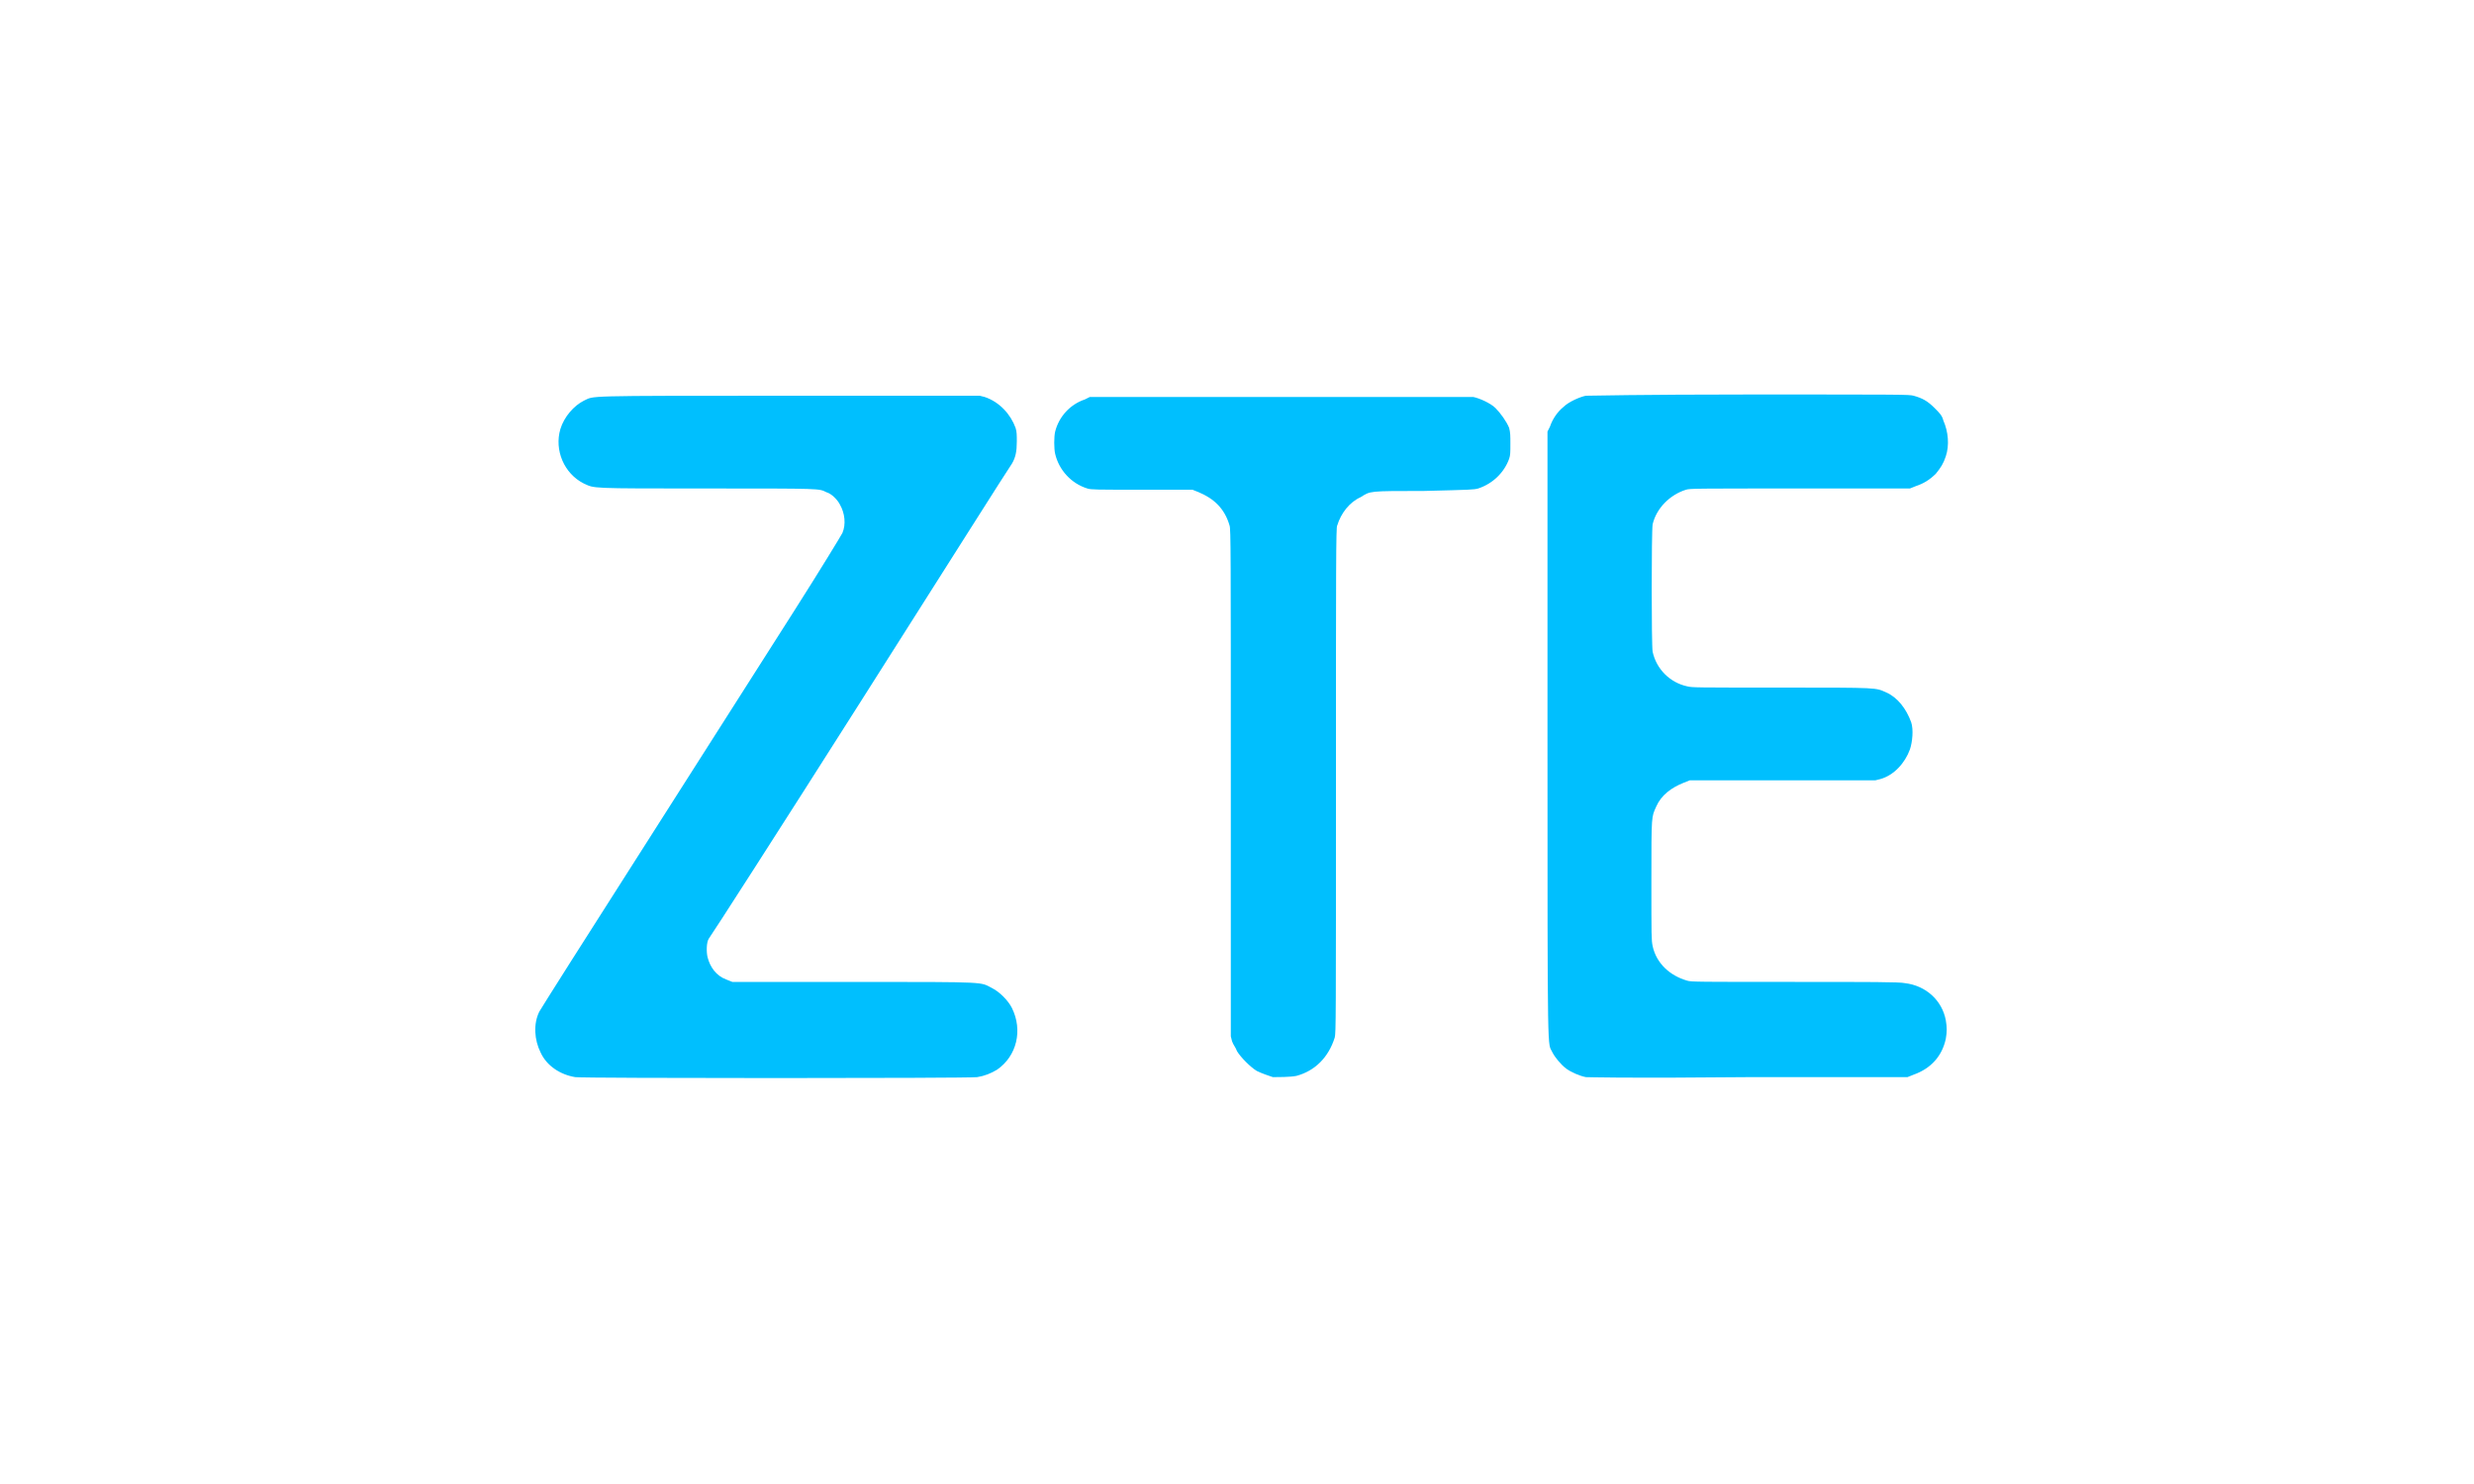 <?xml version="1.0" encoding="utf-8"?>
<!-- Generator: Adobe Illustrator 24.0.1, SVG Export Plug-In . SVG Version: 6.00 Build 0)  -->
<svg version="1.1" id="Слой_1" xmlns="http://www.w3.org/2000/svg" xmlns:xlink="http://www.w3.org/1999/xlink" x="0px" y="0px"
	 viewBox="0 0 200 120" style="enable-background:new 0 0 200 120;" xml:space="preserve">
<style type="text/css">
	.st0{fill:#00BFFE;}
</style>
<path class="st0" d="M46.5,87.1c-1.2-0.2-2.3-0.9-2.8-2c-0.5-1-0.6-2.3-0.1-3.3c0.1-0.2,3.9-6.2,8.5-13.4l12.1-19
	c2.1-3.3,3.8-6.1,3.9-6.3c0.3-0.7,0.2-1.6-0.2-2.3c-0.2-0.4-0.7-0.9-1.1-1c-0.6-0.3-0.3-0.3-9.6-0.3c-9.7,0-9.1,0-10-0.4
	c-1.6-0.8-2.4-2.7-1.9-4.4c0.3-1,1.1-1.9,1.9-2.3c0.9-0.4-0.5-0.4,16.6-0.4l15.4,0l0.4,0.1c1.2,0.4,2.1,1.4,2.5,2.5
	c0.1,0.3,0.1,0.6,0.1,1.1c0,0.8-0.1,1.3-0.4,1.8c-0.1,0.1-5.6,8.8-12.2,19.2S57.4,75.8,57.3,75.9c-0.2,0.3-0.2,1.1-0.1,1.5
	c0.2,0.8,0.7,1.5,1.5,1.8l0.5,0.2l9.9,0c11,0,10.1,0,11.1,0.5c0.6,0.3,1.3,1,1.6,1.6c0.9,1.8,0.4,3.9-1.2,5c-0.5,0.3-1,0.5-1.6,0.6
	C78.3,87.2,47.1,87.2,46.5,87.1L46.5,87.1z M128.2,87.1c-0.5-0.1-1.2-0.4-1.6-0.7c-0.4-0.3-0.9-0.9-1.1-1.3
	c-0.4-0.9-0.4,1.5-0.4-25.7l0-24.5l0.2-0.4c0.2-0.6,0.6-1.2,1.1-1.6c0.4-0.4,1.3-0.8,1.8-0.9c0.2,0,4.4-0.1,13.2-0.1
	c12.6,0,12.9,0,13.3,0.1c0.7,0.2,1.1,0.4,1.7,1c0.4,0.4,0.6,0.6,0.7,1c0.4,0.9,0.5,2,0.2,2.9c-0.2,0.6-0.4,0.9-0.8,1.4
	c-0.5,0.5-1,0.8-1.6,1l-0.5,0.2l-8.9,0c-8.4,0-8.9,0-9.2,0.1c-1.3,0.4-2.4,1.5-2.7,2.8c-0.1,0.6-0.1,9.8,0,10.3
	c0.3,1.4,1.4,2.5,2.8,2.8c0.4,0.1,0.7,0.1,7.6,0.1c8,0,7.6,0,8.5,0.4c0.9,0.4,1.6,1.3,2,2.4c0.2,0.6,0.1,1.6-0.1,2.2
	c-0.4,1.1-1.3,2.1-2.4,2.4l-0.4,0.1l-7.5,0l-7.5,0l-0.5,0.2c-1,0.4-1.8,1-2.2,1.9c-0.4,0.9-0.4,0.6-0.4,6c0,4.6,0,4.8,0.1,5.3
	c0.3,1.4,1.4,2.4,2.8,2.8c0.3,0.1,1,0.1,8.7,0.1c6,0,8.5,0,8.9,0.1c1.7,0.2,3,1.4,3.3,3c0.1,0.6,0.1,0.9,0,1.5
	c-0.3,1.4-1.2,2.4-2.6,2.9l-0.5,0.2l-12.9,0C131,87.2,128.5,87.1,128.2,87.1L128.2,87.1z M102.9,87.1c-0.3-0.1-0.9-0.3-1.3-0.5
	c-0.5-0.3-1.3-1.1-1.6-1.6c-0.1-0.3-0.3-0.5-0.4-0.8l-0.1-0.4l0-20.5c0-18.7,0-20.5-0.1-20.8c-0.4-1.4-1.3-2.2-2.5-2.7l-0.5-0.2
	l-4.1,0c-3.7,0-4.1,0-4.4-0.1c-1.3-0.4-2.3-1.5-2.6-2.8c-0.1-0.4-0.1-1.4,0-1.8c0.3-1.2,1.2-2.2,2.4-2.6l0.4-0.2l15.3,0
	c10.8,0,15.4,0,15.7,0c0.5,0.1,1.4,0.5,1.8,0.9c0.4,0.4,0.9,1.1,1.1,1.6c0.1,0.4,0.1,0.6,0.1,1.3c0,0.7,0,0.9-0.1,1.2
	c-0.4,1.1-1.3,2-2.5,2.4c-0.4,0.1-0.5,0.1-4.4,0.2c-4.5,0-4.3,0-5.1,0.5c-0.9,0.4-1.6,1.3-1.9,2.3C108,42.5,108,46.1,108,63
	c0,19.5,0,20.5-0.1,20.9c-0.5,1.6-1.6,2.7-3.1,3.1C104.3,87.1,103.3,87.1,102.9,87.1L102.9,87.1z"/>
</svg>
